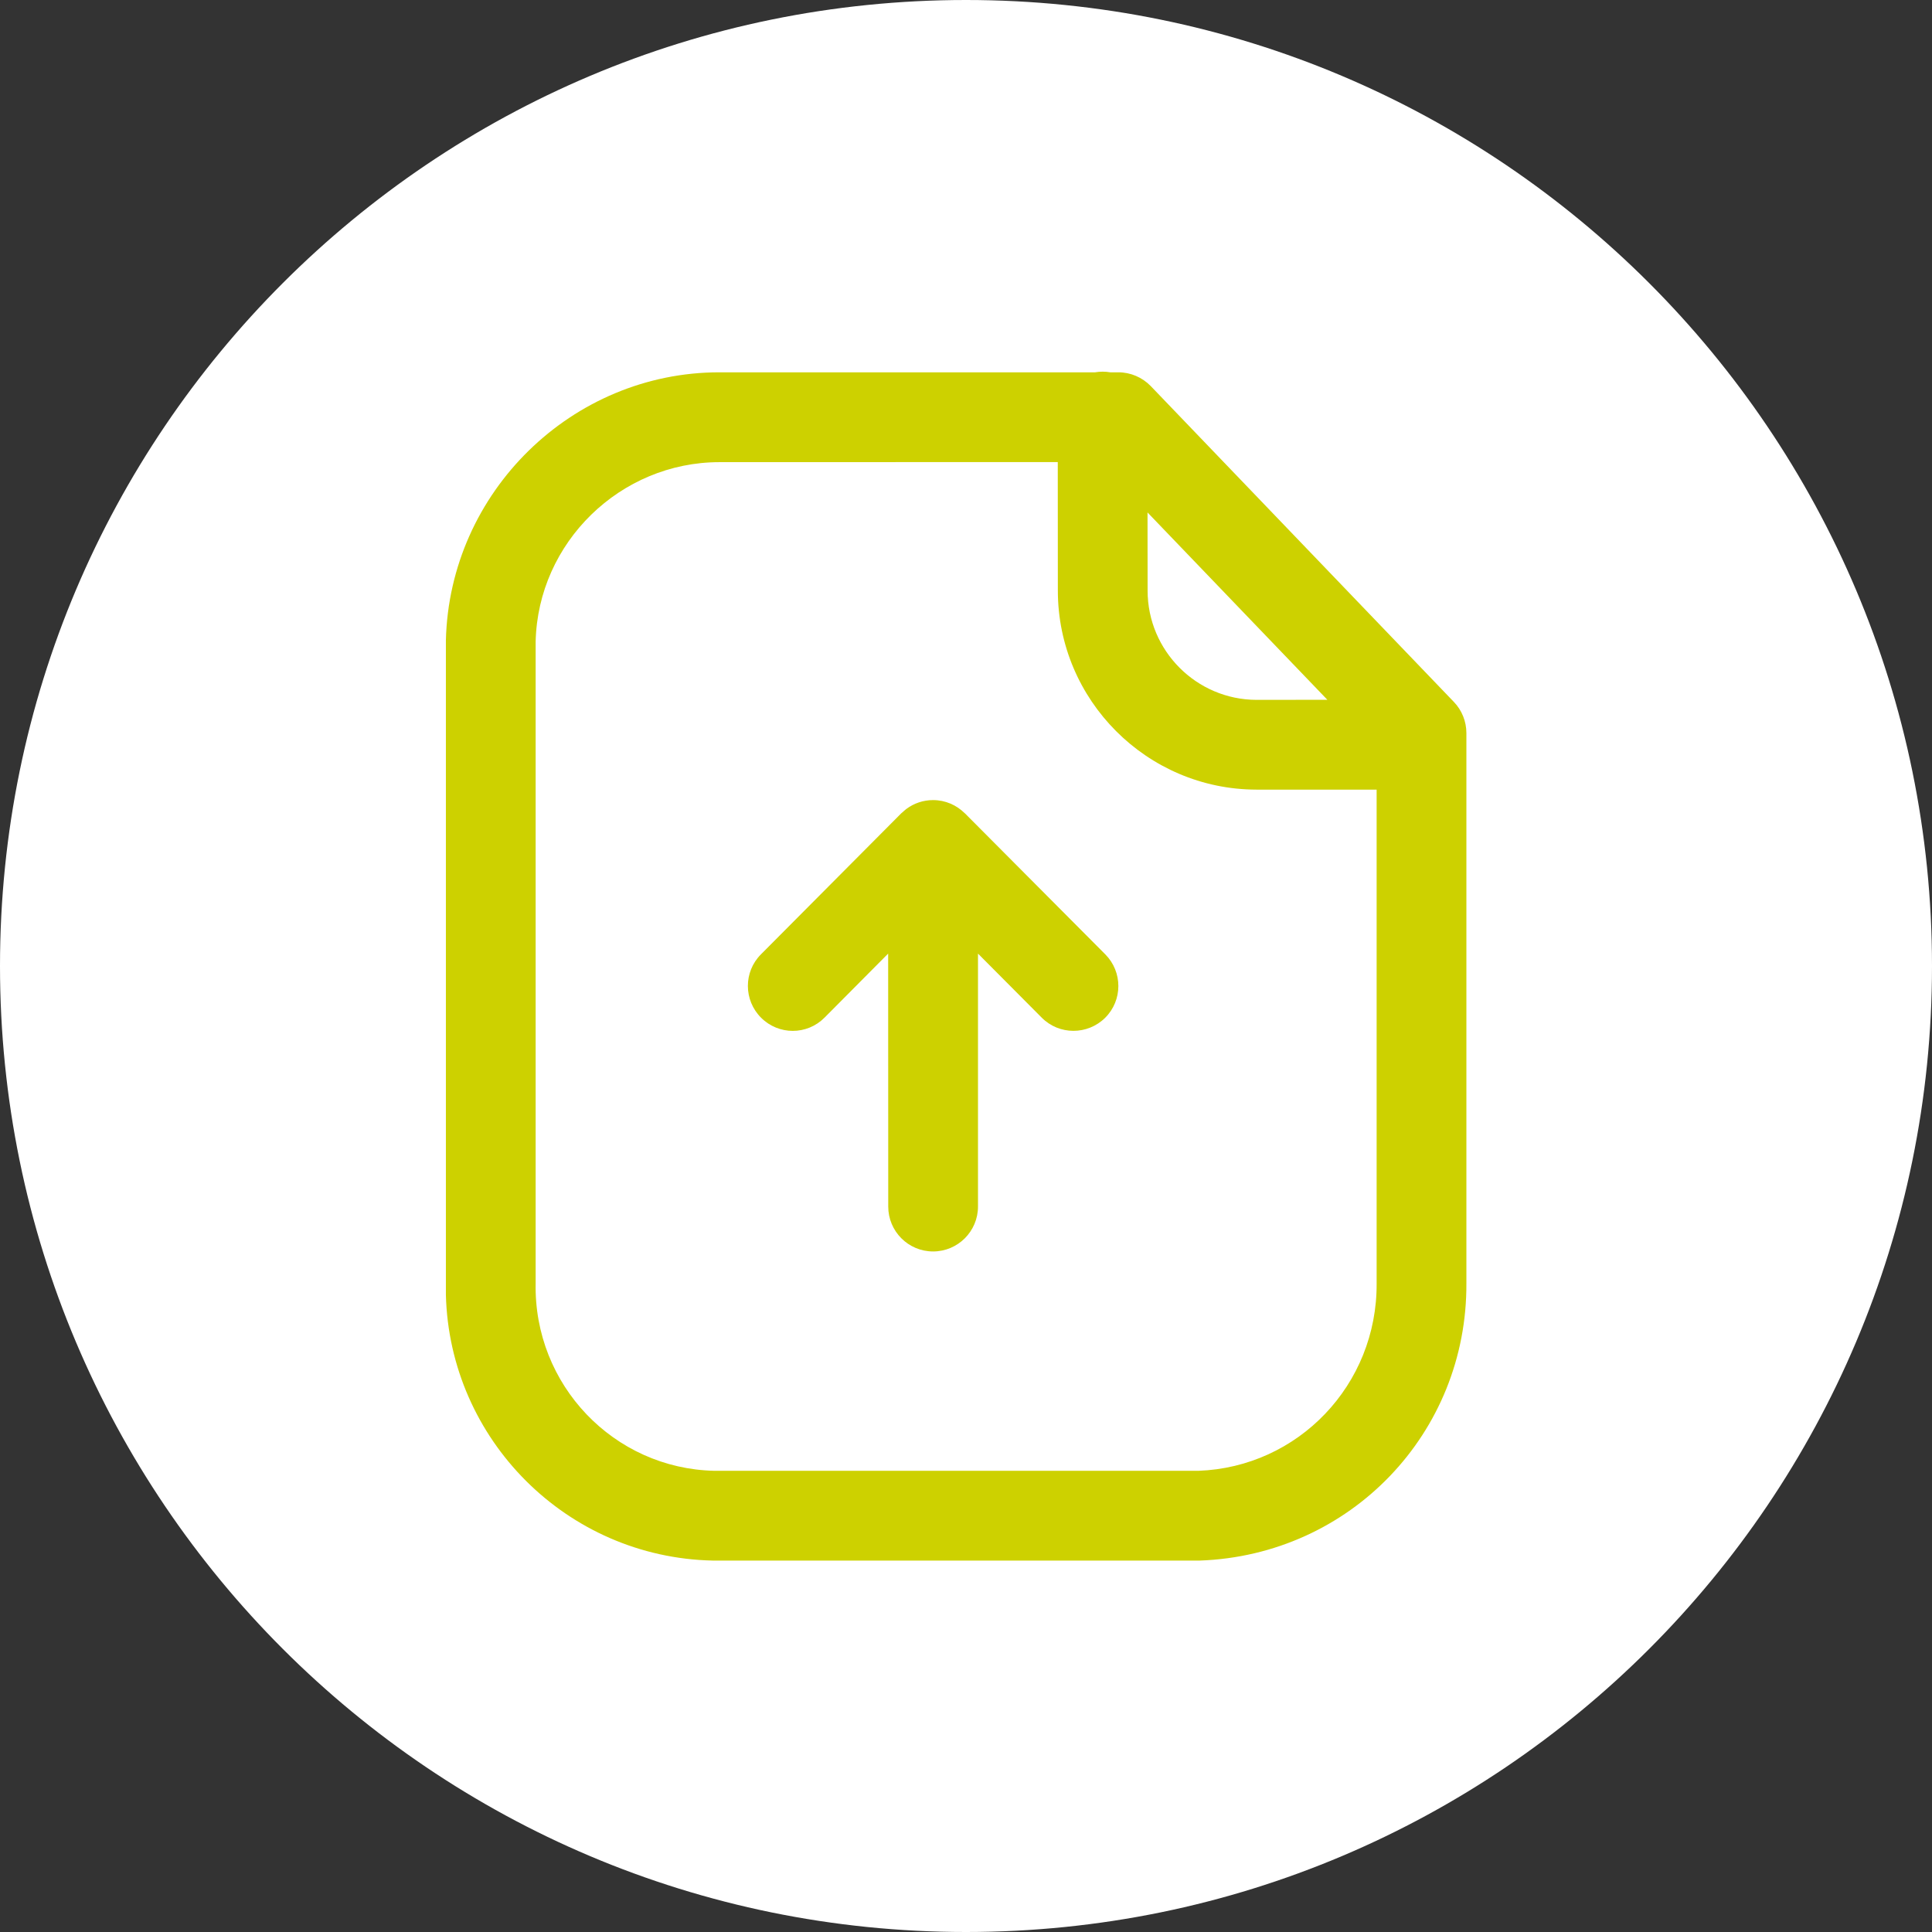 <svg width="24" height="24" viewBox="0 0 24 24" fill="none" xmlns="http://www.w3.org/2000/svg">
<rect x="0" y="0" width="24" height="24" fill="#333333" stroke="none"/>
<path d="M24 12C24 5.373 18.627 0 12 0C5.373 0 0 5.373 0 12C0 18.627 5.373 24 12 24C18.627 24 24 18.627 24 12Z" fill="white"/>
<path fill-rule="evenodd" clip-rule="evenodd" d="M13.698 4.617C13.73 4.617 13.762 4.62 13.792 4.625L13.893 4.625C14.044 4.625 14.189 4.687 14.295 4.796L18.061 8.72C18.16 8.823 18.216 8.962 18.216 9.106V15.938C18.228 17.803 16.773 19.319 14.905 19.386H8.853C7.039 19.347 5.584 17.881 5.539 16.085L5.539 7.955C5.583 6.111 7.106 4.625 8.936 4.625L13.604 4.625C13.635 4.62 13.666 4.617 13.698 4.617ZM13.14 5.74L8.938 5.741C7.706 5.741 6.683 6.738 6.654 7.969V15.938C6.628 17.203 7.624 18.244 8.876 18.271H14.886C16.127 18.226 17.109 17.203 17.101 15.942V9.809L15.607 9.809C14.246 9.806 13.141 8.696 13.141 7.337L13.14 5.74ZM11.591 9.939C11.745 9.939 11.884 10.002 11.985 10.103L11.986 10.103L13.73 11.855C13.947 12.073 13.947 12.426 13.729 12.643C13.51 12.86 13.157 12.86 12.94 12.641L12.149 11.846L12.149 14.988C12.149 15.296 11.899 15.546 11.591 15.546C11.283 15.546 11.034 15.296 11.034 14.988L11.033 11.846L10.243 12.641C10.134 12.751 9.991 12.806 9.848 12.806C9.706 12.806 9.563 12.751 9.455 12.643C9.237 12.426 9.235 12.073 9.453 11.855L11.196 10.103L11.221 10.08C11.232 10.071 11.243 10.062 11.254 10.053L11.196 10.103C11.217 10.082 11.239 10.064 11.262 10.047C11.354 9.979 11.468 9.939 11.591 9.939ZM14.255 6.366L14.256 7.337C14.256 8.084 14.863 8.692 15.609 8.694L16.489 8.693L14.255 6.366Z" fill="#CDD100"/>
</svg>
